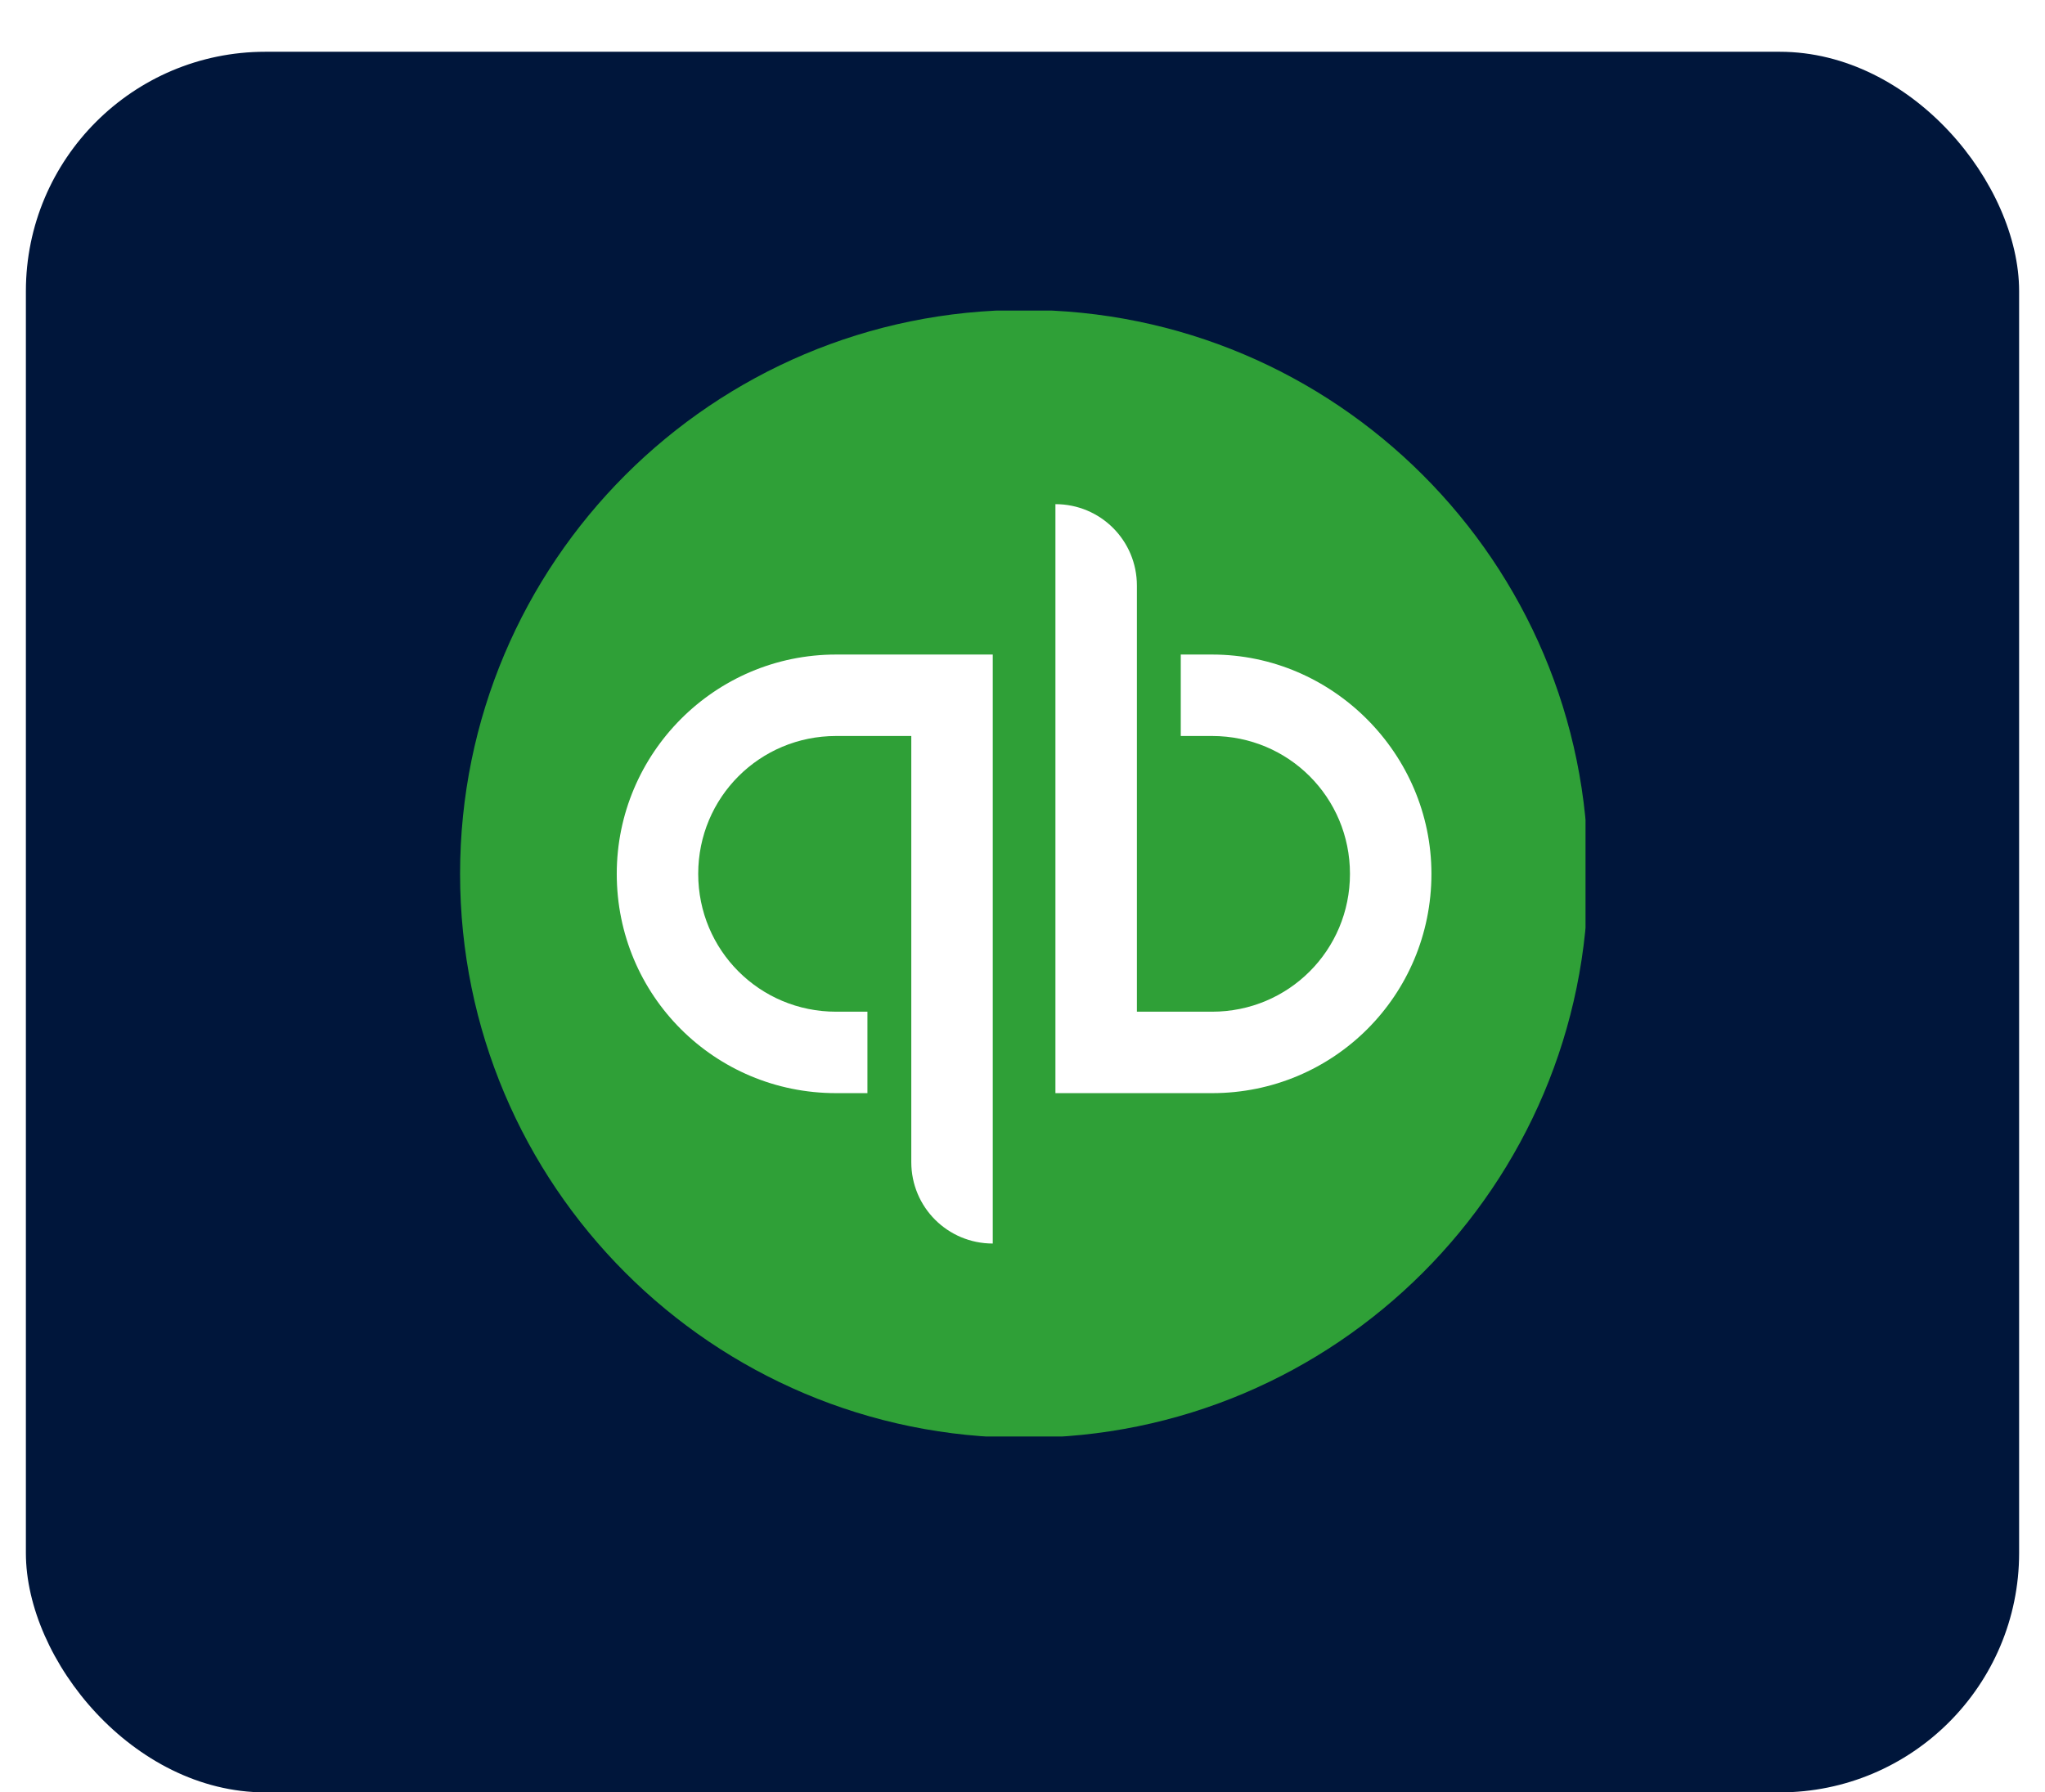 <svg width="316" height="277" viewBox="0 0 316 277" fill="none" xmlns="http://www.w3.org/2000/svg">
<g filter="url(#filter0_bdi_13_2528)">
<rect x="4" width="308" height="269" rx="37" fill="#00163B"/>
</g>
<g clip-path="url(#clip0_13_2528)">
<path d="M158.245 222.202C206.379 222.202 245.399 183.182 245.399 135.048C245.399 86.915 206.379 47.895 158.245 47.895C110.112 47.895 71.092 86.915 71.092 135.048C71.092 183.182 110.112 222.202 158.245 222.202Z" fill="#2FA037"/>
<path d="M95.303 135.047C95.303 153.835 110.41 168.938 129.196 168.938H134.038V156.352H129.196C117.381 156.352 107.89 146.861 107.89 135.047C107.89 123.234 117.381 113.743 129.196 113.743H140.815C140.815 113.743 140.815 178.43 140.815 179.594C140.815 186.565 146.431 192.18 153.404 192.18V101.155C153.404 101.155 140.429 101.155 129.196 101.155C110.41 101.155 95.303 116.456 95.303 135.047ZM187.296 101.155H182.455V113.743H187.296C199.111 113.743 208.601 123.234 208.601 135.047C208.601 146.861 199.111 156.352 187.296 156.352H175.677C175.677 156.352 175.677 91.665 175.677 90.503C175.677 83.531 170.061 77.914 163.088 77.914V168.938C163.088 168.938 176.062 168.938 187.296 168.938C206.083 168.938 221.189 153.835 221.189 135.047C221.189 116.456 205.89 101.155 187.296 101.155Z" fill="white"/>
</g>
<defs>
<filter id="filter0_bdi_13_2528" x="0" y="-4" width="316" height="281" filterUnits="userSpaceOnUse" color-interpolation-filters="sRGB">
<feFlood flood-opacity="0" result="BackgroundImageFix"/>
<feGaussianBlur in="BackgroundImage" stdDeviation="2"/>
<feComposite in2="SourceAlpha" operator="in" result="effect1_backgroundBlur_13_2528"/>
<feColorMatrix in="SourceAlpha" type="matrix" values="0 0 0 0 0 0 0 0 0 0 0 0 0 0 0 0 0 0 127 0" result="hardAlpha"/>
<feOffset dy="4"/>
<feGaussianBlur stdDeviation="2"/>
<feComposite in2="hardAlpha" operator="out"/>
<feColorMatrix type="matrix" values="0 0 0 0 0 0 0 0 0 0 0 0 0 0 0 0 0 0 0.25 0"/>
<feBlend mode="normal" in2="effect1_backgroundBlur_13_2528" result="effect2_dropShadow_13_2528"/>
<feBlend mode="normal" in="SourceGraphic" in2="effect2_dropShadow_13_2528" result="shape"/>
<feColorMatrix in="SourceAlpha" type="matrix" values="0 0 0 0 0 0 0 0 0 0 0 0 0 0 0 0 0 0 127 0" result="hardAlpha"/>
<feOffset dy="4"/>
<feGaussianBlur stdDeviation="2"/>
<feComposite in2="hardAlpha" operator="arithmetic" k2="-1" k3="1"/>
<feColorMatrix type="matrix" values="0 0 0 0 0 0 0 0 0 0 0 0 0 0 0 0 0 0 0.25 0"/>
<feBlend mode="normal" in2="shape" result="effect3_innerShadow_13_2528"/>
</filter>
<clipPath id="clip0_13_2528">
<rect width="174" height="174" fill="white" transform="translate(71 48)"/>
</clipPath>
</defs>
</svg>
